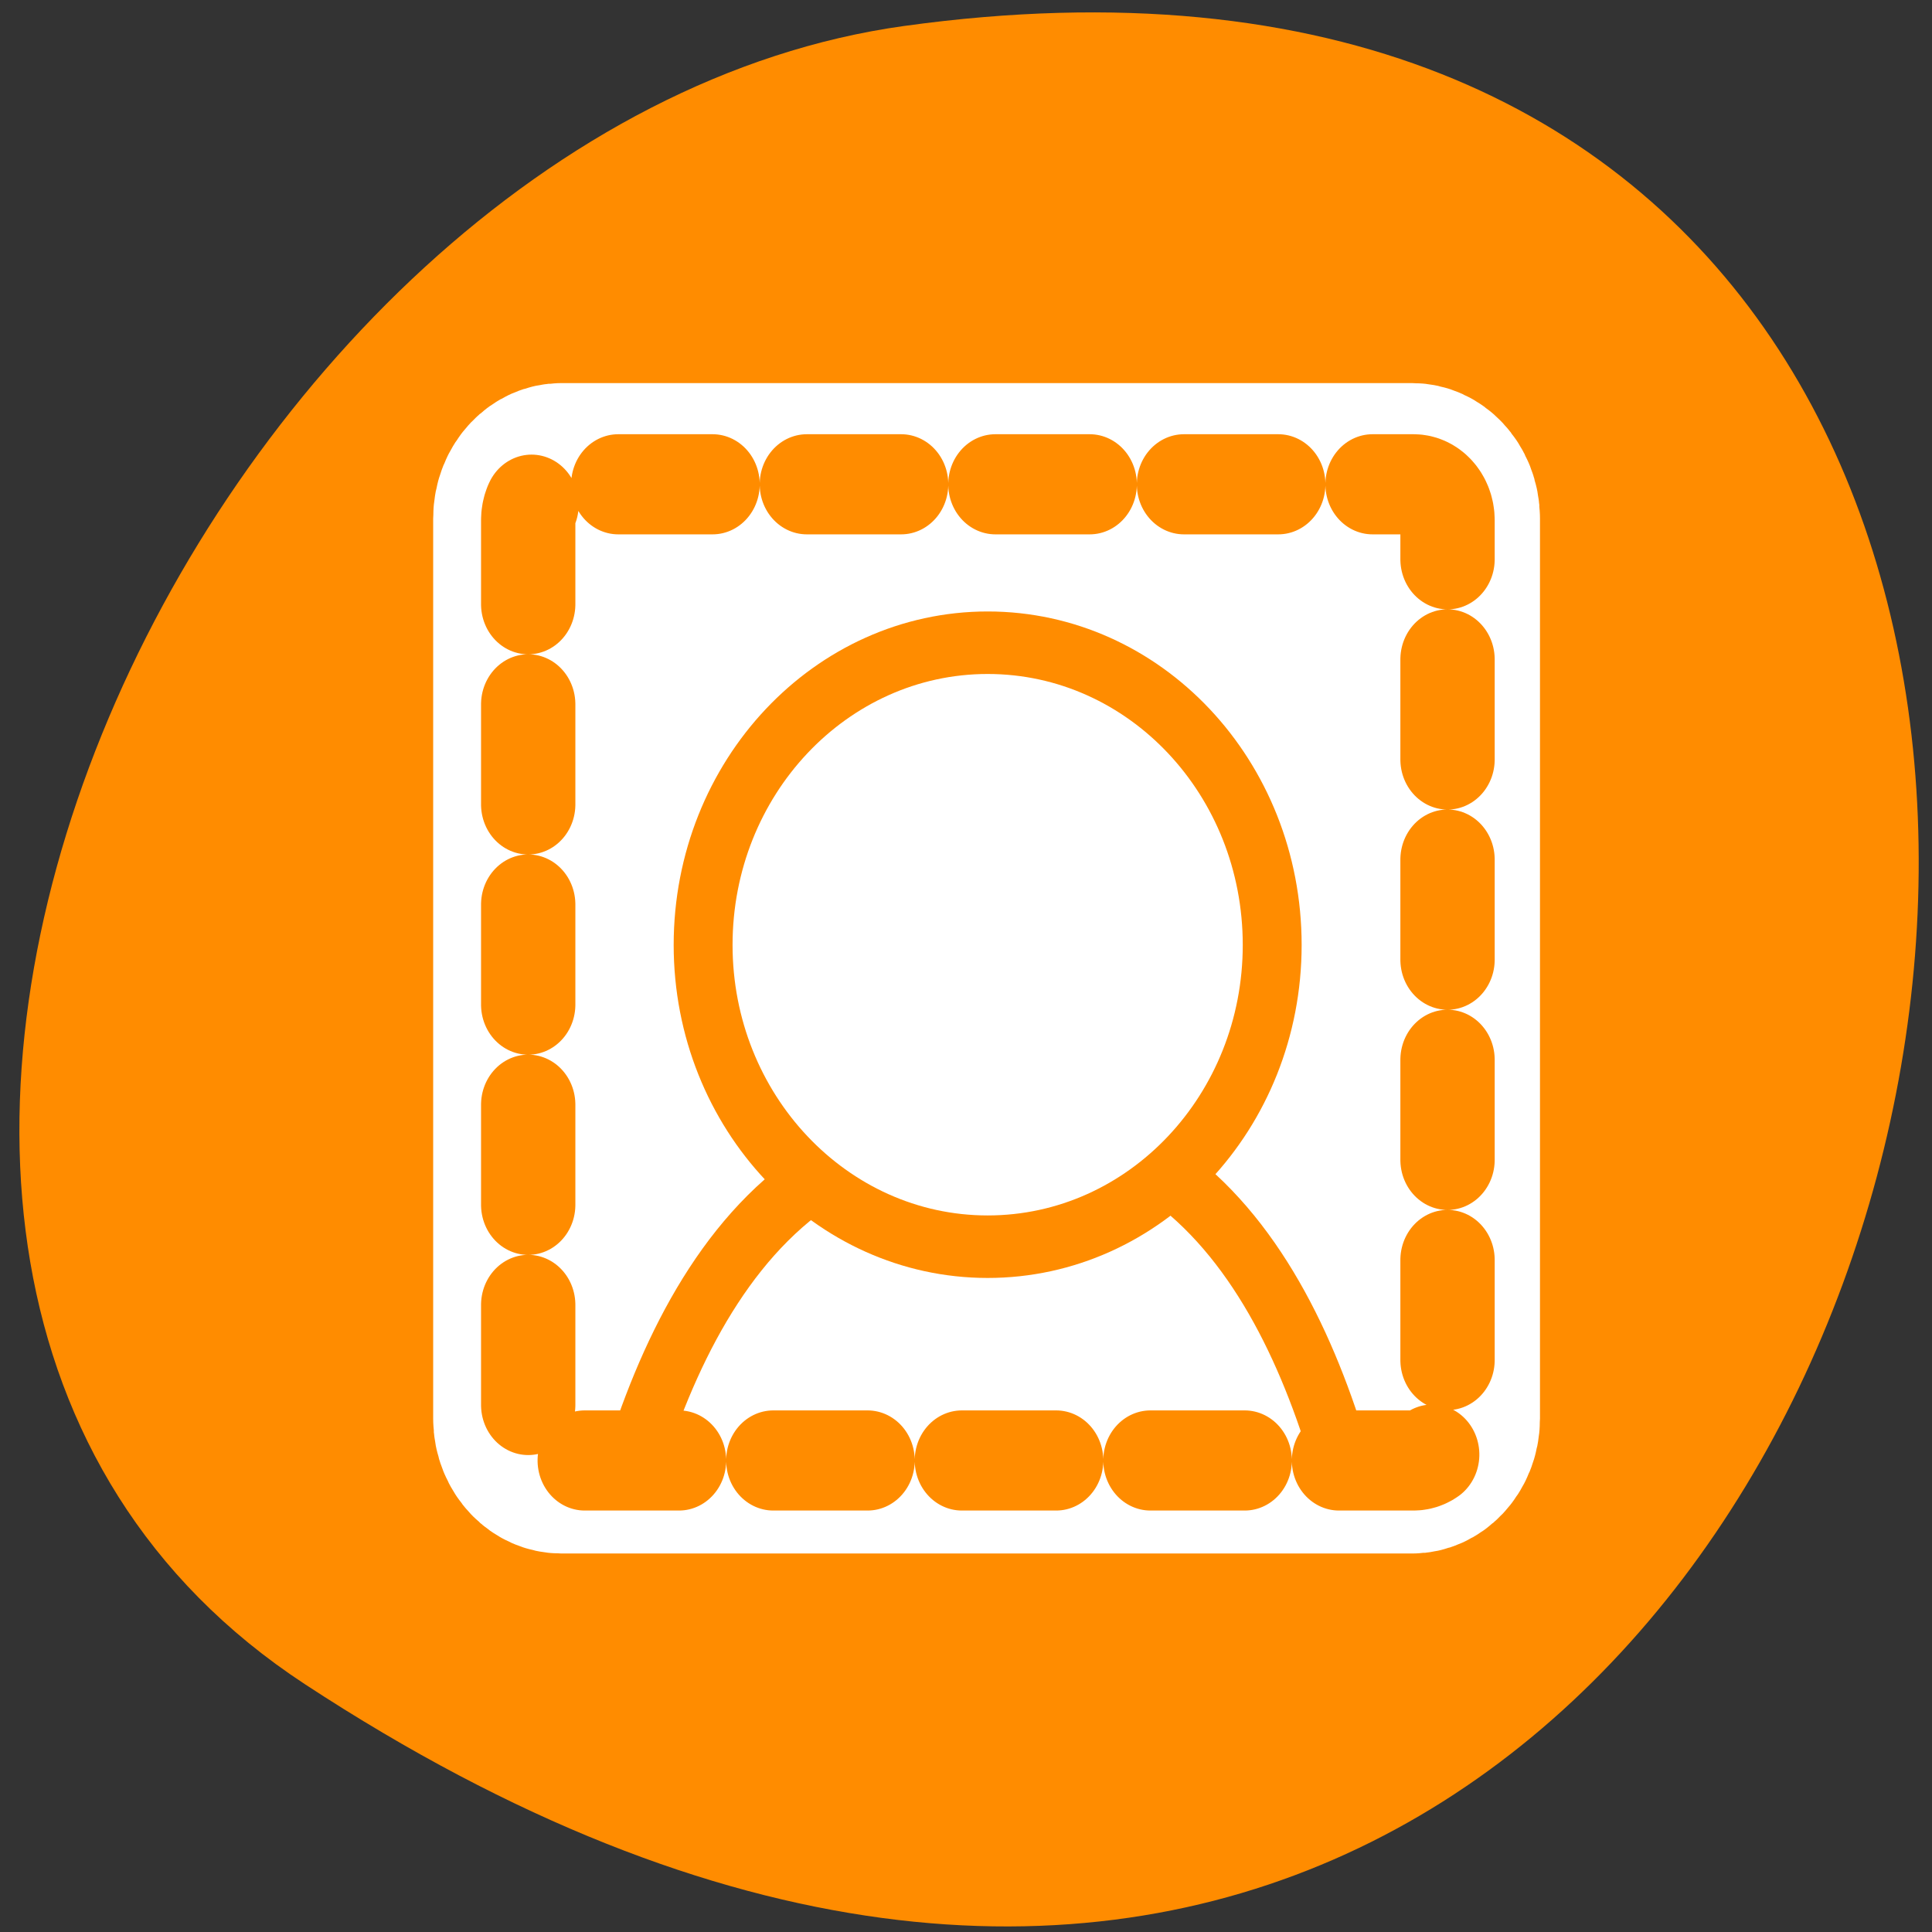 <svg xmlns="http://www.w3.org/2000/svg" viewBox="0 0 16 16"><rect x="0" y="0" width="16" height="16" fill="#333333" stroke="none"/><path d="M 2.527 13.949 C 16.375 23.023 21.734 -1.758 7.488 0.215 C 1.68 1.02 -2.77 10.48 2.527 13.949 Z M 2.527 13.949 " fill="#ff8c00"/><path d="M 54.381 7.418 C 54.381 6.426 53.579 5.622 52.601 5.622 L 7.429 5.622 C 6.426 5.622 5.624 6.426 5.624 7.418 L 5.624 52.594 C 5.624 53.563 6.426 54.366 7.429 54.366 L 52.601 54.366 C 53.579 54.366 54.381 53.563 54.381 52.594 Z M 54.381 7.418 " transform="matrix(0.156 0 0 0.165 3.49 3.07)" fill="none" stroke="#fff" stroke-linejoin="round" stroke-linecap="round" stroke-width="10"/><g fill="#fff" fill-rule="evenodd"><path d="M 11.969 4.301 L 11.969 11.77 C 11.969 11.93 11.844 12.062 11.688 12.062 L 4.648 12.062 C 4.496 12.062 4.371 11.93 4.371 11.77 L 4.371 4.301 C 4.371 4.137 4.496 4.004 4.648 4.004 L 11.688 4.004 C 11.844 4.004 11.969 4.137 11.969 4.301 Z M 11.969 4.301 "/><g stroke="#ff8c00" stroke-linejoin="round" stroke-linecap="round" stroke-width="3.34" transform="matrix(0.146 0 0 0.155 3.75 3.34)"><path d="M 50.205 55.928 C 48.248 49.863 45.084 43.975 39.883 40.766 C 34.655 40.539 28.059 40.766 21.705 40.766 C 16.048 43.773 12.643 49.737 10.498 55.928 "/><path d="M 46.478 28.94 C 46.478 37.835 39.266 45.062 30.338 45.062 C 21.437 45.062 14.198 37.835 14.198 28.94 C 14.198 20.019 21.437 12.792 30.338 12.792 C 39.266 12.792 46.478 20.019 46.478 28.94 Z M 46.478 28.94 "/></g></g><path d="M 6.247 -56.218 C 5.186 -56.218 4.327 -55.36 4.327 -54.287 L 4.327 -5.975 C 4.327 -4.929 5.186 -4.071 6.247 -4.071 L 54.564 -4.071 C 55.625 -4.071 56.484 -4.929 56.484 -5.975 L 56.484 -54.287 C 56.484 -55.36 55.625 -56.218 54.564 -56.218 Z M 6.247 -56.218 " transform="matrix(0 0.155 -0.146 0 3.78 3.34)" stroke-dasharray="5.348 5.348" fill="none" stroke="#ff8c00" stroke-linejoin="round" stroke-linecap="round" stroke-width="5.35"/></svg>